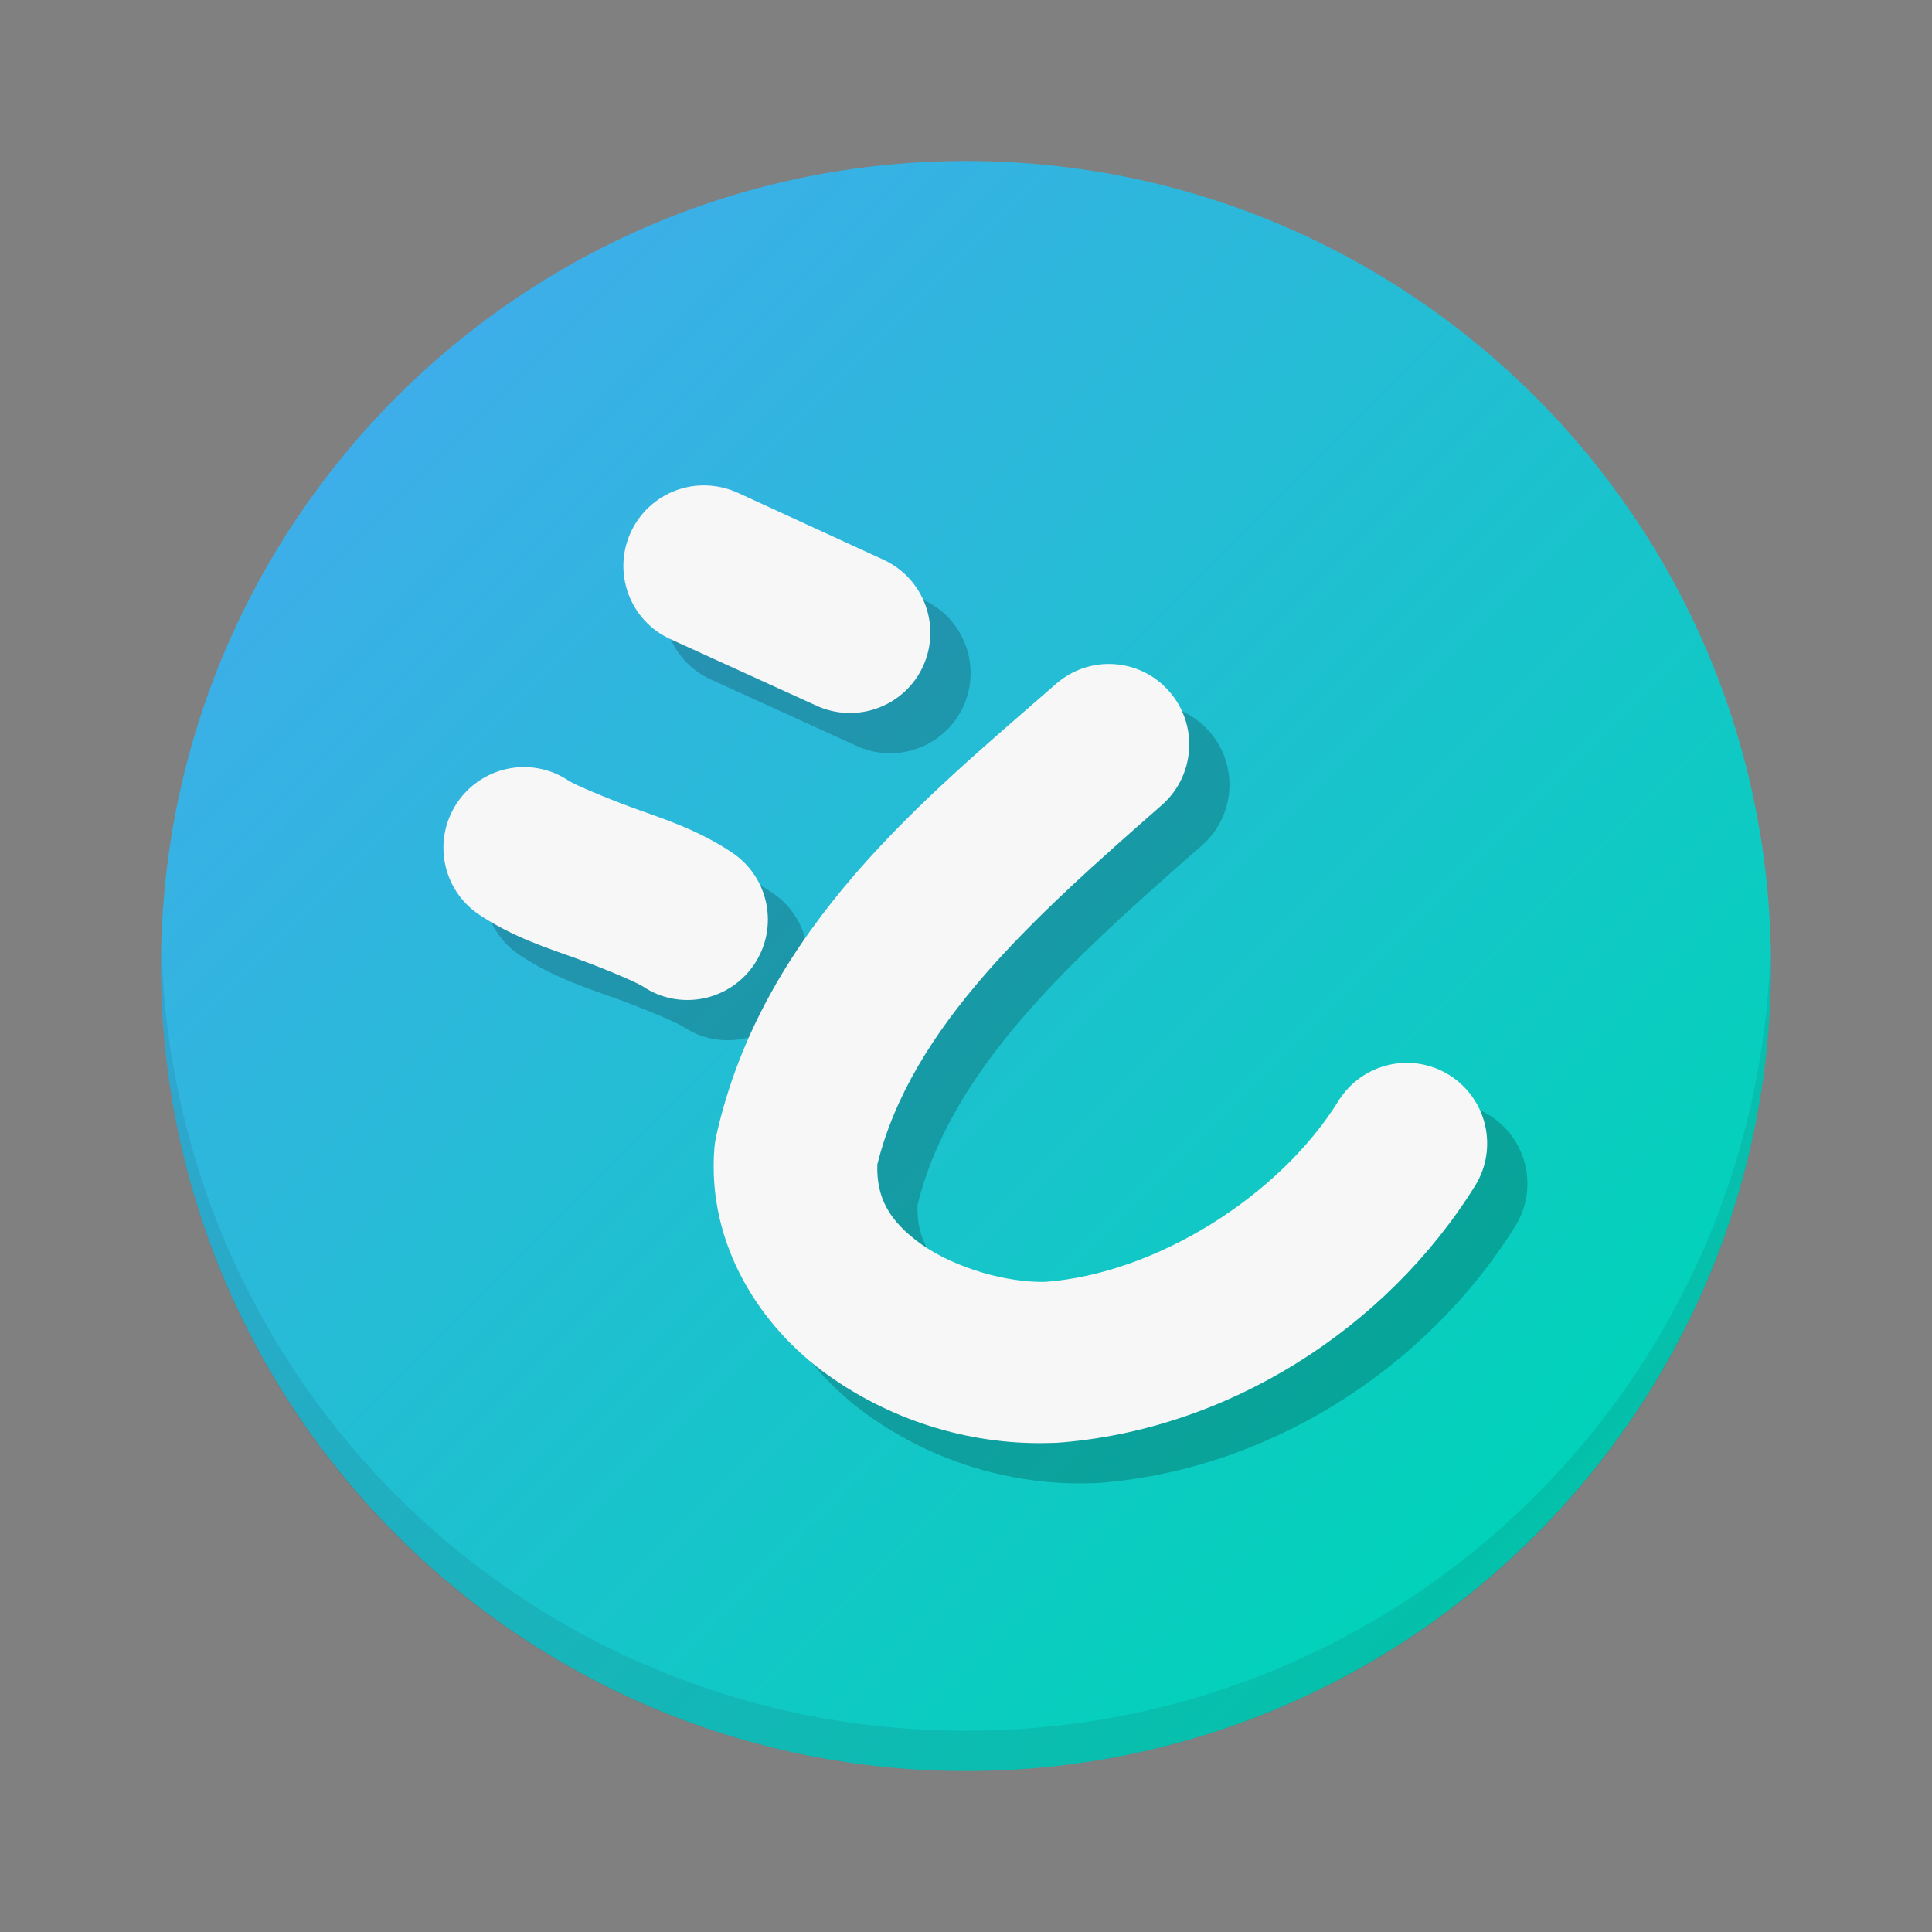 <?xml version="1.0" encoding="UTF-8"?>
<svg xmlns="http://www.w3.org/2000/svg" xmlns:xlink="http://www.w3.org/1999/xlink" width="48px" height="48px" viewBox="0 0 48 48" version="1.1">
<rect x="0" y="0" width="48" height="48" fill="#808080" stroke="none"/>
<defs>
<linearGradient id="linear0" gradientUnits="userSpaceOnUse" x1="30.233" y1="260.487" x2="22.754" y2="253.009" gradientTransform="matrix(3.78,0,0,3.78,-76,-946.52)">
<stop offset="0" style="stop-color:rgb(0%,82.745%,72.157%);stop-opacity:1;"/>
<stop offset="0.5" style="stop-color:rgb(11.765%,75.294%,81.569%);stop-opacity:1;"/>
<stop offset="1" style="stop-color:rgb(23.922%,68.235%,91.373%);stop-opacity:1;"/>
</linearGradient>
</defs>
<g id="surface1094">
<path style=" stroke:none;fill-rule:nonzero;fill:url(#linear0);" d="M 24 4 C 35.047 4 44 12.953 44 24 C 44 35.047 35.047 44 24 44 C 12.953 44 4 35.047 4 24 C 4 12.953 12.953 4 24 4 Z M 24 4 "/>
<path style=" stroke:none;fill-rule:nonzero;fill:rgb(14.118%,12.157%,19.216%);fill-opacity:0.1;" d="M 4.012 23.5 C 4.008 23.668 4 23.832 4 24 C 4 35.078 12.922 44 24 44 C 35.078 44 44 35.078 44 24 C 44 23.832 43.992 23.668 43.988 23.5 C 43.723 34.348 34.914 43 24 43 C 13.086 43 4.277 34.348 4.012 23.5 Z M 4.012 23.5 "/>
<path style=" stroke:none;fill-rule:nonzero;fill:rgb(0%,0%,0%);fill-opacity:0.2;" d="M 15.125 20.395 C 14.684 20.098 14.141 19.992 13.621 20.098 C 13.102 20.203 12.645 20.512 12.352 20.953 C 11.742 21.871 11.988 23.109 12.902 23.723 C 13.758 24.293 14.598 24.551 15.363 24.828 C 16.129 25.109 16.828 25.414 16.973 25.508 C 17.414 25.805 17.953 25.91 18.477 25.805 C 18.996 25.699 19.453 25.391 19.746 24.949 C 20.355 24.027 20.102 22.789 19.184 22.18 C 18.328 21.609 17.5 21.352 16.734 21.074 C 15.969 20.793 15.27 20.488 15.125 20.395 Z M 15.125 20.395 "/>
<path style=" stroke:none;fill-rule:nonzero;fill:rgb(96.863%,96.863%,96.863%);fill-opacity:1;" d="M 14.125 19.395 C 13.684 19.098 13.141 18.992 12.621 19.098 C 12.102 19.203 11.645 19.512 11.352 19.953 C 10.742 20.871 10.988 22.109 11.902 22.723 C 12.758 23.293 13.598 23.551 14.363 23.828 C 15.129 24.109 15.828 24.414 15.973 24.508 C 16.414 24.805 16.953 24.91 17.477 24.805 C 17.996 24.699 18.453 24.391 18.746 23.949 C 19.355 23.027 19.102 21.789 18.184 21.18 C 17.328 20.609 16.5 20.352 15.734 20.074 C 14.969 19.793 14.27 19.488 14.125 19.395 Z M 14.125 19.395 "/>
<path style=" stroke:none;fill-rule:nonzero;fill:rgb(0%,0%,0%);fill-opacity:0.2;" d="M 17.781 13.188 C 17.289 13.375 16.887 13.75 16.668 14.23 C 16.211 15.234 16.652 16.422 17.656 16.879 L 21.281 18.531 C 22.285 18.992 23.469 18.555 23.934 17.551 C 24.391 16.547 23.949 15.359 22.941 14.902 L 19.316 13.242 C 18.832 13.02 18.281 13 17.781 13.188 Z M 17.781 13.188 "/>
<path style=" stroke:none;fill-rule:nonzero;fill:rgb(96.863%,96.863%,96.863%);fill-opacity:1;" d="M 16.781 12.188 C 16.289 12.375 15.887 12.75 15.668 13.23 C 15.211 14.234 15.652 15.422 16.656 15.879 L 20.281 17.531 C 21.285 17.992 22.473 17.555 22.934 16.551 C 23.391 15.547 22.949 14.359 21.941 13.902 L 18.32 12.238 C 17.832 12.02 17.281 12 16.781 12.188 Z M 16.781 12.188 "/>
<path style=" stroke:none;fill-rule:nonzero;fill:rgb(0%,0%,0%);fill-opacity:0.2;" d="M 28.68 17.5 C 28.148 17.465 27.629 17.645 27.23 17.996 C 24.062 20.773 19.949 24.027 18.793 29.23 C 18.773 29.32 18.758 29.41 18.75 29.504 C 18.551 31.93 19.906 33.98 21.57 35.164 C 23.234 36.352 25.227 36.922 27.164 36.848 C 27.188 36.848 27.211 36.848 27.23 36.848 C 31.48 36.547 35.438 34.016 37.648 30.461 C 38.23 29.523 37.941 28.293 37.004 27.707 C 36.066 27.125 34.836 27.414 34.25 28.352 C 32.777 30.723 29.715 32.641 26.973 32.848 C 26.016 32.875 24.73 32.508 23.887 31.91 C 23.078 31.332 22.77 30.738 22.797 29.93 C 23.645 26.504 26.691 23.785 29.867 21 C 30.695 20.27 30.777 19.008 30.051 18.18 C 29.703 17.777 29.207 17.535 28.68 17.5 Z M 28.68 17.5 "/>
<path style=" stroke:none;fill-rule:nonzero;fill:rgb(96.863%,96.863%,96.863%);fill-opacity:1;" d="M 27.68 16.5 C 27.148 16.465 26.629 16.645 26.23 16.996 C 23.062 19.773 18.949 23.027 17.793 28.23 C 17.773 28.32 17.758 28.41 17.75 28.504 C 17.551 30.93 18.906 32.98 20.57 34.164 C 22.234 35.352 24.227 35.922 26.164 35.848 C 26.188 35.848 26.211 35.848 26.23 35.848 C 30.48 35.547 34.438 33.016 36.648 29.461 C 37.23 28.523 36.941 27.293 36.004 26.707 C 35.066 26.125 33.836 26.414 33.254 27.352 C 31.781 29.723 28.719 31.641 25.973 31.848 C 25.02 31.871 23.73 31.508 22.887 30.91 C 22.078 30.332 21.77 29.738 21.797 28.93 C 22.645 25.504 25.691 22.785 28.867 20 C 29.695 19.27 29.777 18.008 29.051 17.18 C 28.703 16.777 28.207 16.535 27.68 16.5 Z M 27.68 16.5 "/>
</g>
</svg>
